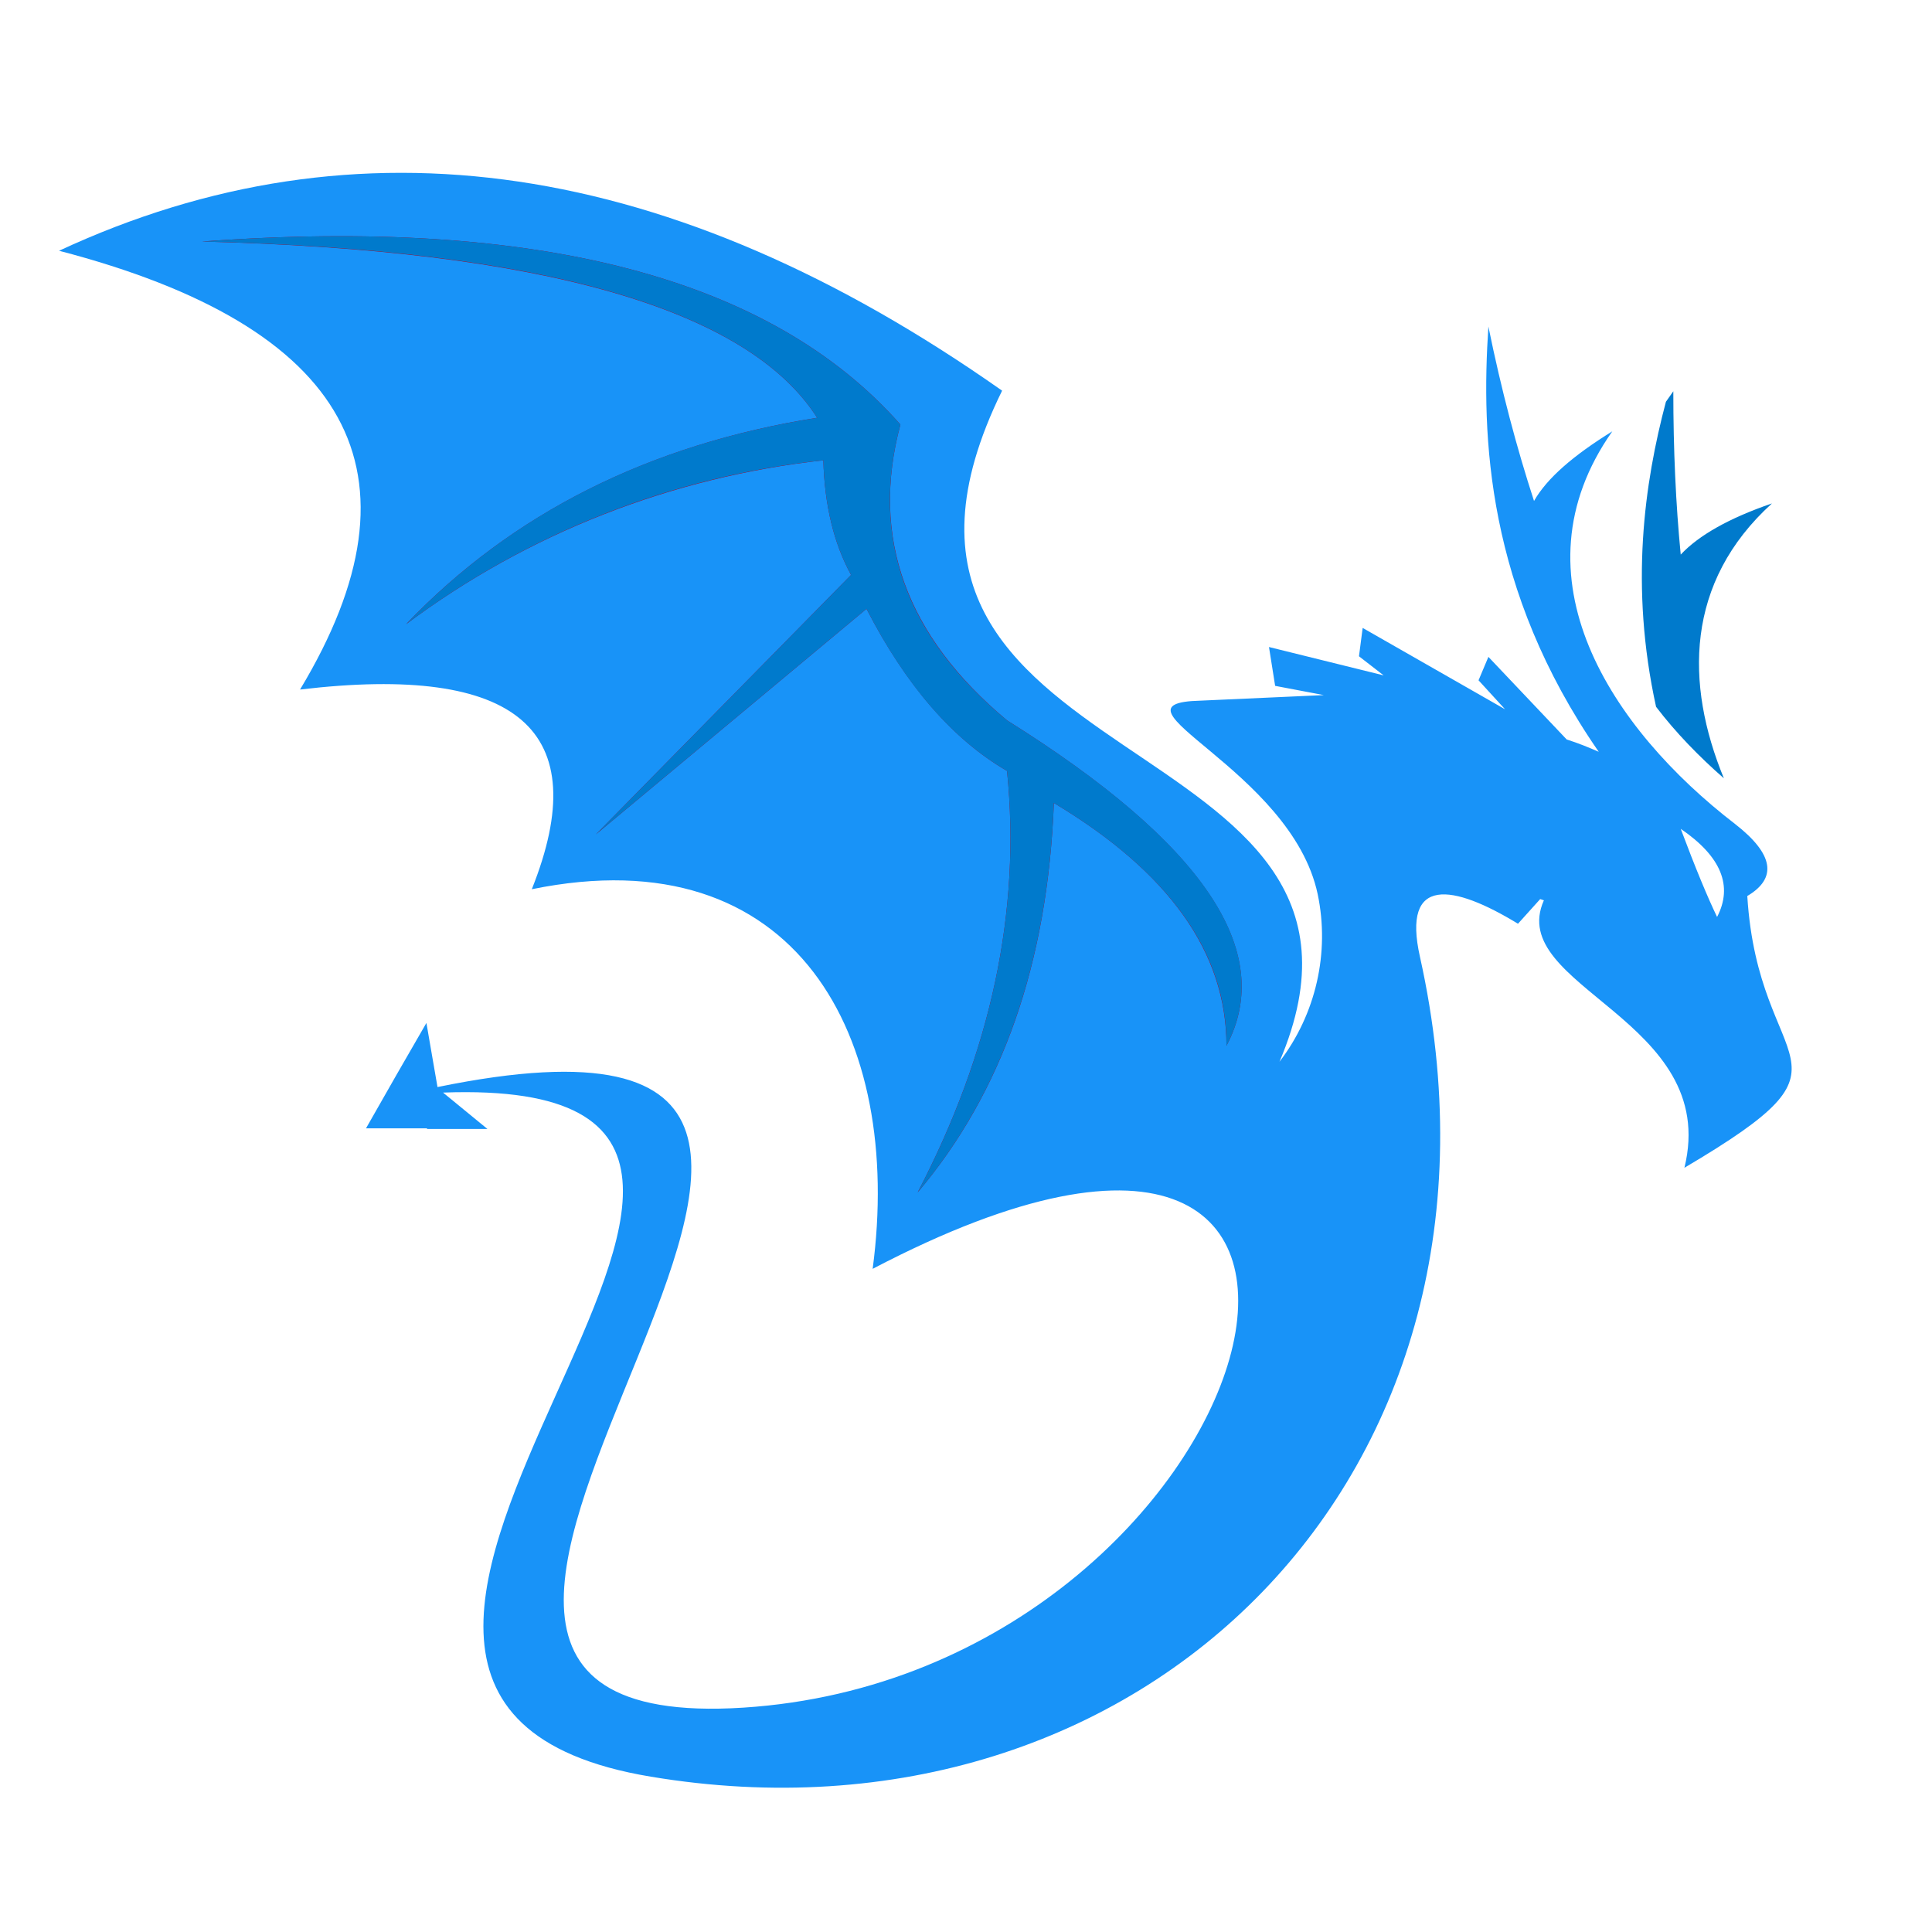 <svg xmlns="http://www.w3.org/2000/svg" xmlns:xlink="http://www.w3.org/1999/xlink" width="500" zoomAndPan="magnify" viewBox="0 0 375 375" height="500" preserveAspectRatio="xMidYMid meet" version="1.0"><defs><clipPath id="3c37ccab77"><path d="M 11.199 33 L 348 33 L 348 347 L 11.199 347 Z M 11.199 33 " clip-rule="nonzero"/></clipPath></defs><g clip-path="url(#3c37ccab77)"><path fill="#1893f8" d="M 326.227 160.875 C 329.098 168.531 331.488 174.273 333.285 177.98 C 336.395 172 334.121 166.258 326.227 160.875 Z M 82.887 219.012 L 71.039 219.012 L 76.902 208.723 L 82.766 198.555 L 84.918 210.996 C 211.613 185.039 41.492 338.031 144.258 331.453 C 246.906 324.871 284.953 185.758 169.383 246.281 C 175.363 201.305 154.668 162.07 103.223 172.598 C 115.547 141.734 100.59 128.816 58.238 133.84 C 83.602 91.734 67.93 63.387 11.461 48.672 C 69.367 21.758 130.379 30.73 194.508 75.828 C 157.059 152.023 276.695 139.582 248.344 206.09 C 255.402 196.879 258.152 184.918 255.762 173.555 C 250.617 149.273 213.051 136.473 233.027 135.996 L 256.957 134.918 L 247.504 133.125 L 246.309 125.586 L 268.562 131.09 L 263.777 127.383 L 264.492 121.879 L 292.129 137.668 L 286.984 132.047 L 288.898 127.5 L 304.094 143.531 C 306.367 144.25 308.398 145.086 310.312 145.922 C 288.539 114.465 287.465 84.797 288.898 63.387 C 291.41 75.707 294.402 86.949 297.754 97.238 C 300.266 92.812 305.41 88.387 312.945 83.723 C 293.086 111.949 312.828 141.496 336.754 159.918 C 344.293 165.781 345.008 170.445 339.148 173.914 C 341.301 208.961 363.434 205.133 326.945 226.664 C 334.004 197.836 292.129 191.617 299.668 174.75 L 298.949 174.512 L 294.641 179.297 C 282.078 171.641 272.031 169.848 275.621 185.758 C 297.992 286.355 221.426 360.758 126.312 344.848 C 31.203 329.059 185.293 208.363 85.996 212.07 L 94.609 219.129 L 82.887 219.129 Z M 82.887 219.012 " fill-opacity="1" fill-rule="evenodd"/></g><path fill="#ba0018" d="M 195.465 139.824 C 175.844 123.434 168.902 104.297 174.766 82.406 C 149.641 53.938 104.418 42.094 39.219 46.879 C 105.258 48.555 145.098 59.918 158.613 81.09 C 126.074 86.234 99.395 99.629 78.816 121.16 C 102.504 103.457 130.5 92.574 159.812 89.344 C 160.051 98.074 161.844 105.492 165.195 111.594 L 115.664 161.953 L 168.188 118.172 C 175.844 133.004 184.934 143.531 195.465 149.633 C 198.215 176.902 192.352 204.176 178.117 231.449 C 194.508 212.07 203.359 186.953 204.555 155.852 C 226.926 169.25 238.055 184.918 238.055 202.98 C 247.746 184.68 233.508 163.625 195.465 139.824 Z M 195.465 139.824 " fill-opacity="1" fill-rule="evenodd"/><path fill="#007acc" d="M 195.465 139.824 C 233.629 163.625 247.746 184.68 238.055 202.98 C 238.172 185.039 227.047 169.367 204.555 155.852 C 203.359 186.832 194.508 212.07 178.117 231.449 C 192.352 204.176 198.215 176.902 195.465 149.633 C 184.934 143.531 175.844 133.125 168.188 118.172 L 115.664 161.953 L 165.195 111.594 C 161.844 105.492 160.051 98.074 159.812 89.344 C 130.5 92.453 102.504 103.457 78.816 121.16 C 99.395 99.629 125.953 86.234 158.613 81.09 C 145.098 59.918 105.258 48.434 39.219 46.879 C 104.418 42.094 149.641 53.938 174.766 82.406 C 168.902 104.297 175.723 123.434 195.465 139.824 Z M 323.355 77.98 C 319.168 93.77 316.297 113.746 321.441 137.191 C 325.27 142.215 329.816 146.879 334.602 151.066 C 327.062 132.766 327.062 113.027 343.934 97.715 C 335.559 100.586 329.695 103.938 326.227 107.645 C 325.27 97.836 324.789 87.309 324.789 75.945 Z M 323.355 77.98 " fill-opacity="1" fill-rule="evenodd"/></svg>